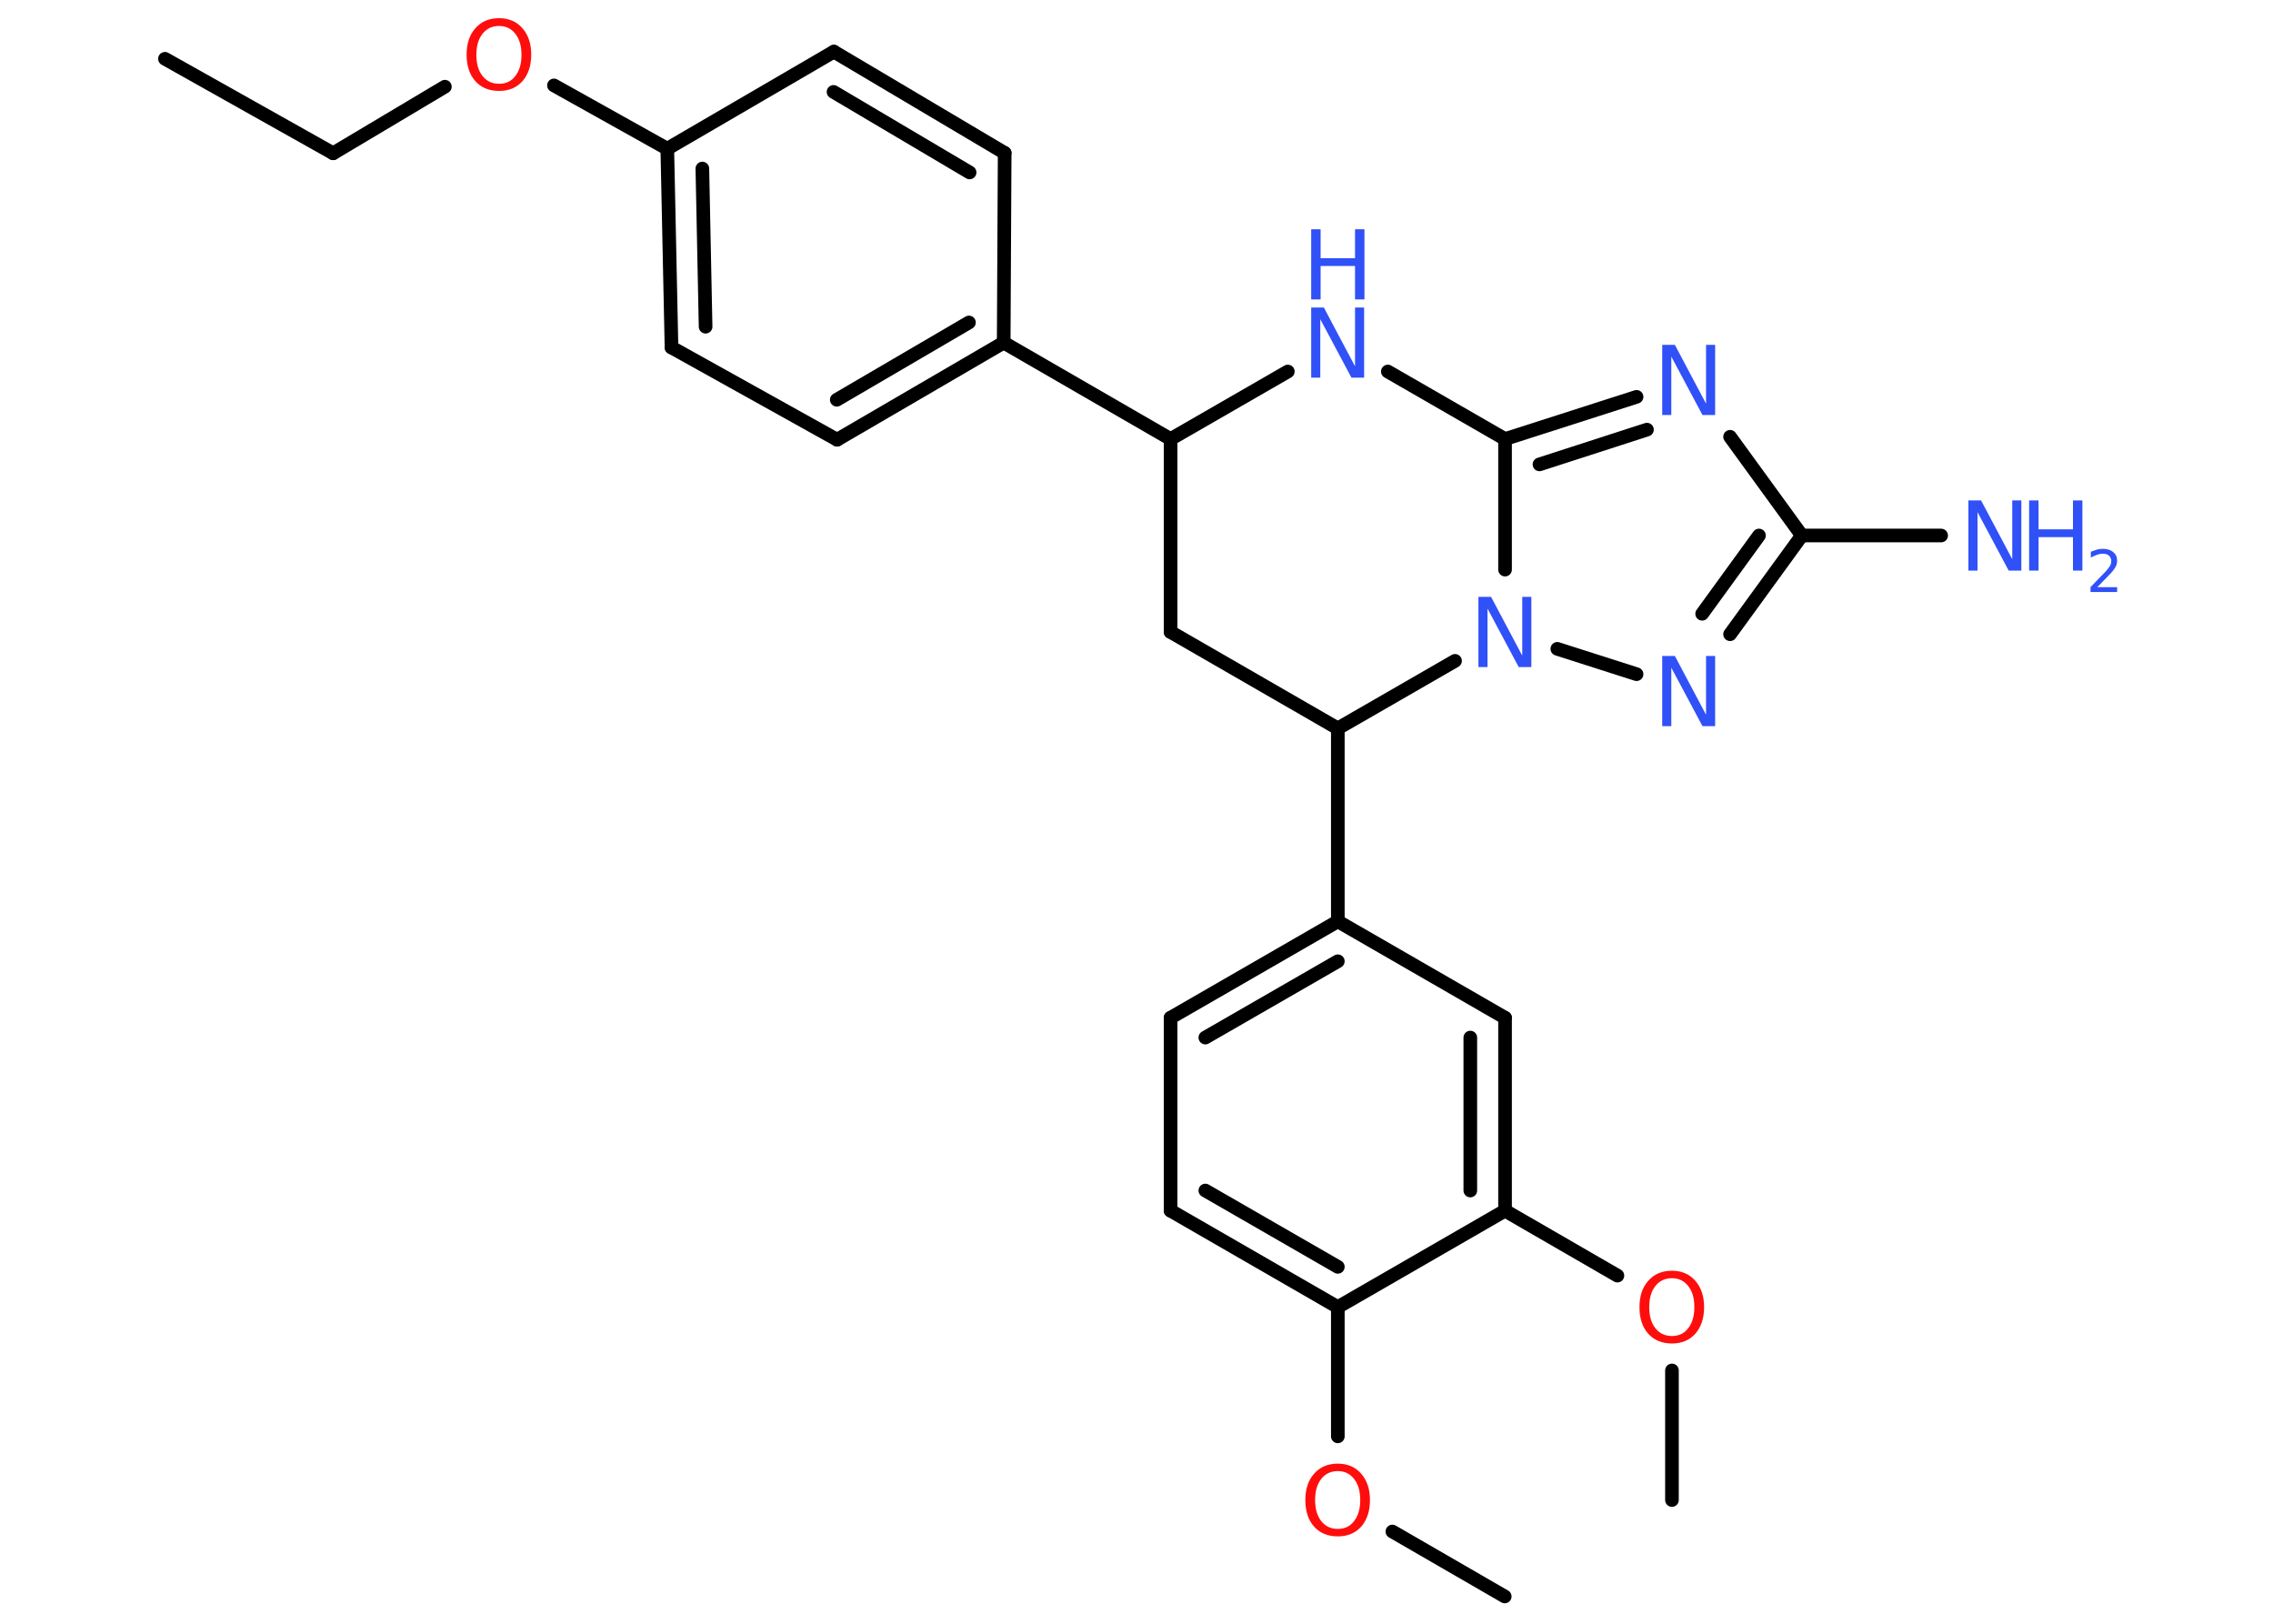 <?xml version='1.0' encoding='UTF-8'?>
<!DOCTYPE svg PUBLIC "-//W3C//DTD SVG 1.1//EN" "http://www.w3.org/Graphics/SVG/1.1/DTD/svg11.dtd">
<svg version='1.2' xmlns='http://www.w3.org/2000/svg' xmlns:xlink='http://www.w3.org/1999/xlink' width='70.0mm' height='50.0mm' viewBox='0 0 70.0 50.0'>
  <desc>Generated by the Chemistry Development Kit (http://github.com/cdk)</desc>
  <g stroke-linecap='round' stroke-linejoin='round' stroke='#000000' stroke-width='.42' fill='#3050F8'>
    <rect x='.0' y='.0' width='70.0' height='50.0' fill='#FFFFFF' stroke='none'/>
    <g id='mol1' class='mol'>
      <line id='mol1bnd1' class='bond' x1='5.08' y1='1.81' x2='10.26' y2='4.72'/>
      <line id='mol1bnd2' class='bond' x1='10.26' y1='4.72' x2='13.7' y2='2.67'/>
      <line id='mol1bnd3' class='bond' x1='17.06' y1='2.63' x2='20.55' y2='4.58'/>
      <g id='mol1bnd4' class='bond'>
        <line x1='20.55' y1='4.58' x2='20.68' y2='10.7'/>
        <line x1='21.63' y1='5.19' x2='21.73' y2='10.06'/>
      </g>
      <line id='mol1bnd5' class='bond' x1='20.68' y1='10.7' x2='25.78' y2='13.54'/>
      <g id='mol1bnd6' class='bond'>
        <line x1='25.78' y1='13.54' x2='30.91' y2='10.55'/>
        <line x1='25.77' y1='12.31' x2='29.84' y2='9.93'/>
      </g>
      <line id='mol1bnd7' class='bond' x1='30.91' y1='10.55' x2='36.05' y2='13.52'/>
      <line id='mol1bnd8' class='bond' x1='36.05' y1='13.52' x2='36.05' y2='19.46'/>
      <line id='mol1bnd9' class='bond' x1='36.05' y1='19.46' x2='41.2' y2='22.43'/>
      <line id='mol1bnd10' class='bond' x1='41.2' y1='22.43' x2='41.2' y2='28.37'/>
      <g id='mol1bnd11' class='bond'>
        <line x1='41.2' y1='28.37' x2='36.05' y2='31.34'/>
        <line x1='41.2' y1='29.6' x2='37.12' y2='31.95'/>
      </g>
      <line id='mol1bnd12' class='bond' x1='36.05' y1='31.34' x2='36.05' y2='37.28'/>
      <g id='mol1bnd13' class='bond'>
        <line x1='36.05' y1='37.28' x2='41.2' y2='40.25'/>
        <line x1='37.12' y1='36.66' x2='41.2' y2='39.01'/>
      </g>
      <line id='mol1bnd14' class='bond' x1='41.2' y1='40.25' x2='41.2' y2='44.23'/>
      <line id='mol1bnd15' class='bond' x1='42.88' y1='47.16' x2='46.34' y2='49.16'/>
      <line id='mol1bnd16' class='bond' x1='41.2' y1='40.25' x2='46.35' y2='37.28'/>
      <line id='mol1bnd17' class='bond' x1='46.35' y1='37.28' x2='49.81' y2='39.28'/>
      <line id='mol1bnd18' class='bond' x1='51.49' y1='42.2' x2='51.49' y2='46.19'/>
      <g id='mol1bnd19' class='bond'>
        <line x1='46.35' y1='37.28' x2='46.35' y2='31.34'/>
        <line x1='45.28' y1='36.66' x2='45.28' y2='31.95'/>
      </g>
      <line id='mol1bnd20' class='bond' x1='41.2' y1='28.37' x2='46.35' y2='31.34'/>
      <line id='mol1bnd21' class='bond' x1='41.2' y1='22.43' x2='44.81' y2='20.35'/>
      <line id='mol1bnd22' class='bond' x1='47.96' y1='19.98' x2='50.4' y2='20.76'/>
      <g id='mol1bnd23' class='bond'>
        <line x1='53.28' y1='19.53' x2='55.49' y2='16.49'/>
        <line x1='52.42' y1='18.9' x2='54.17' y2='16.49'/>
      </g>
      <line id='mol1bnd24' class='bond' x1='55.49' y1='16.49' x2='59.78' y2='16.49'/>
      <line id='mol1bnd25' class='bond' x1='55.49' y1='16.49' x2='53.28' y2='13.45'/>
      <g id='mol1bnd26' class='bond'>
        <line x1='50.4' y1='12.22' x2='46.35' y2='13.52'/>
        <line x1='50.72' y1='13.23' x2='47.41' y2='14.3'/>
      </g>
      <line id='mol1bnd27' class='bond' x1='46.35' y1='17.54' x2='46.35' y2='13.52'/>
      <line id='mol1bnd28' class='bond' x1='46.35' y1='13.52' x2='42.74' y2='11.44'/>
      <line id='mol1bnd29' class='bond' x1='36.05' y1='13.52' x2='39.66' y2='11.44'/>
      <line id='mol1bnd30' class='bond' x1='30.91' y1='10.55' x2='30.94' y2='4.71'/>
      <g id='mol1bnd31' class='bond'>
        <line x1='30.94' y1='4.71' x2='25.68' y2='1.59'/>
        <line x1='29.86' y1='5.31' x2='25.67' y2='2.83'/>
      </g>
      <line id='mol1bnd32' class='bond' x1='20.55' y1='4.58' x2='25.68' y2='1.59'/>
      <path id='mol1atm3' class='atom' d='M15.37 .8q-.32 .0 -.51 .24q-.19 .24 -.19 .65q.0 .41 .19 .65q.19 .24 .51 .24q.32 .0 .5 -.24q.19 -.24 .19 -.65q.0 -.41 -.19 -.65q-.19 -.24 -.5 -.24zM15.37 .56q.45 .0 .72 .31q.27 .31 .27 .81q.0 .51 -.27 .82q-.27 .3 -.72 .3q-.46 .0 -.73 -.3q-.27 -.3 -.27 -.82q.0 -.51 .27 -.81q.27 -.31 .73 -.31z' stroke='none' fill='#FF0D0D'/>
      <path id='mol1atm15' class='atom' d='M41.2 45.3q-.32 .0 -.51 .24q-.19 .24 -.19 .65q.0 .41 .19 .65q.19 .24 .51 .24q.32 .0 .5 -.24q.19 -.24 .19 -.65q.0 -.41 -.19 -.65q-.19 -.24 -.5 -.24zM41.2 45.07q.45 .0 .72 .31q.27 .31 .27 .81q.0 .51 -.27 .82q-.27 .3 -.72 .3q-.46 .0 -.73 -.3q-.27 -.3 -.27 -.82q.0 -.51 .27 -.81q.27 -.31 .73 -.31z' stroke='none' fill='#FF0D0D'/>
      <path id='mol1atm18' class='atom' d='M51.49 39.36q-.32 .0 -.51 .24q-.19 .24 -.19 .65q.0 .41 .19 .65q.19 .24 .51 .24q.32 .0 .5 -.24q.19 -.24 .19 -.65q.0 -.41 -.19 -.65q-.19 -.24 -.5 -.24zM51.49 39.13q.45 .0 .72 .31q.27 .31 .27 .81q.0 .51 -.27 .82q-.27 .3 -.72 .3q-.46 .0 -.73 -.3q-.27 -.3 -.27 -.82q.0 -.51 .27 -.81q.27 -.31 .73 -.31z' stroke='none' fill='#FF0D0D'/>
      <path id='mol1atm21' class='atom' d='M45.53 18.38h.39l.96 1.81v-1.81h.28v2.16h-.39l-.96 -1.8v1.8h-.28v-2.16z' stroke='none'/>
      <path id='mol1atm22' class='atom' d='M51.19 20.2h.39l.96 1.81v-1.81h.28v2.16h-.39l-.96 -1.8v1.8h-.28v-2.16z' stroke='none'/>
      <g id='mol1atm24' class='atom'>
        <path d='M60.62 15.41h.39l.96 1.81v-1.81h.28v2.16h-.39l-.96 -1.8v1.8h-.28v-2.16z' stroke='none'/>
        <path d='M62.49 15.41h.29v.89h1.06v-.89h.29v2.16h-.29v-1.03h-1.06v1.03h-.29v-2.16z' stroke='none'/>
        <path d='M64.59 18.08h.61v.15h-.82v-.15q.1 -.1 .27 -.28q.17 -.17 .22 -.23q.08 -.09 .12 -.16q.03 -.07 .03 -.13q.0 -.1 -.07 -.17q-.07 -.06 -.19 -.06q-.08 .0 -.17 .03q-.09 .03 -.2 .09v-.18q.11 -.04 .2 -.07q.09 -.02 .17 -.02q.2 .0 .32 .1q.12 .1 .12 .27q.0 .08 -.03 .15q-.03 .07 -.11 .17q-.02 .03 -.14 .15q-.12 .12 -.33 .34z' stroke='none'/>
      </g>
      <path id='mol1atm25' class='atom' d='M51.19 10.62h.39l.96 1.81v-1.81h.28v2.16h-.39l-.96 -1.8v1.8h-.28v-2.16z' stroke='none'/>
      <g id='mol1atm27' class='atom'>
        <path d='M40.38 9.47h.39l.96 1.81v-1.81h.28v2.16h-.39l-.96 -1.8v1.8h-.28v-2.16z' stroke='none'/>
        <path d='M40.38 7.06h.29v.89h1.06v-.89h.29v2.16h-.29v-1.03h-1.06v1.03h-.29v-2.16z' stroke='none'/>
      </g>
    </g>
  </g>
</svg>

